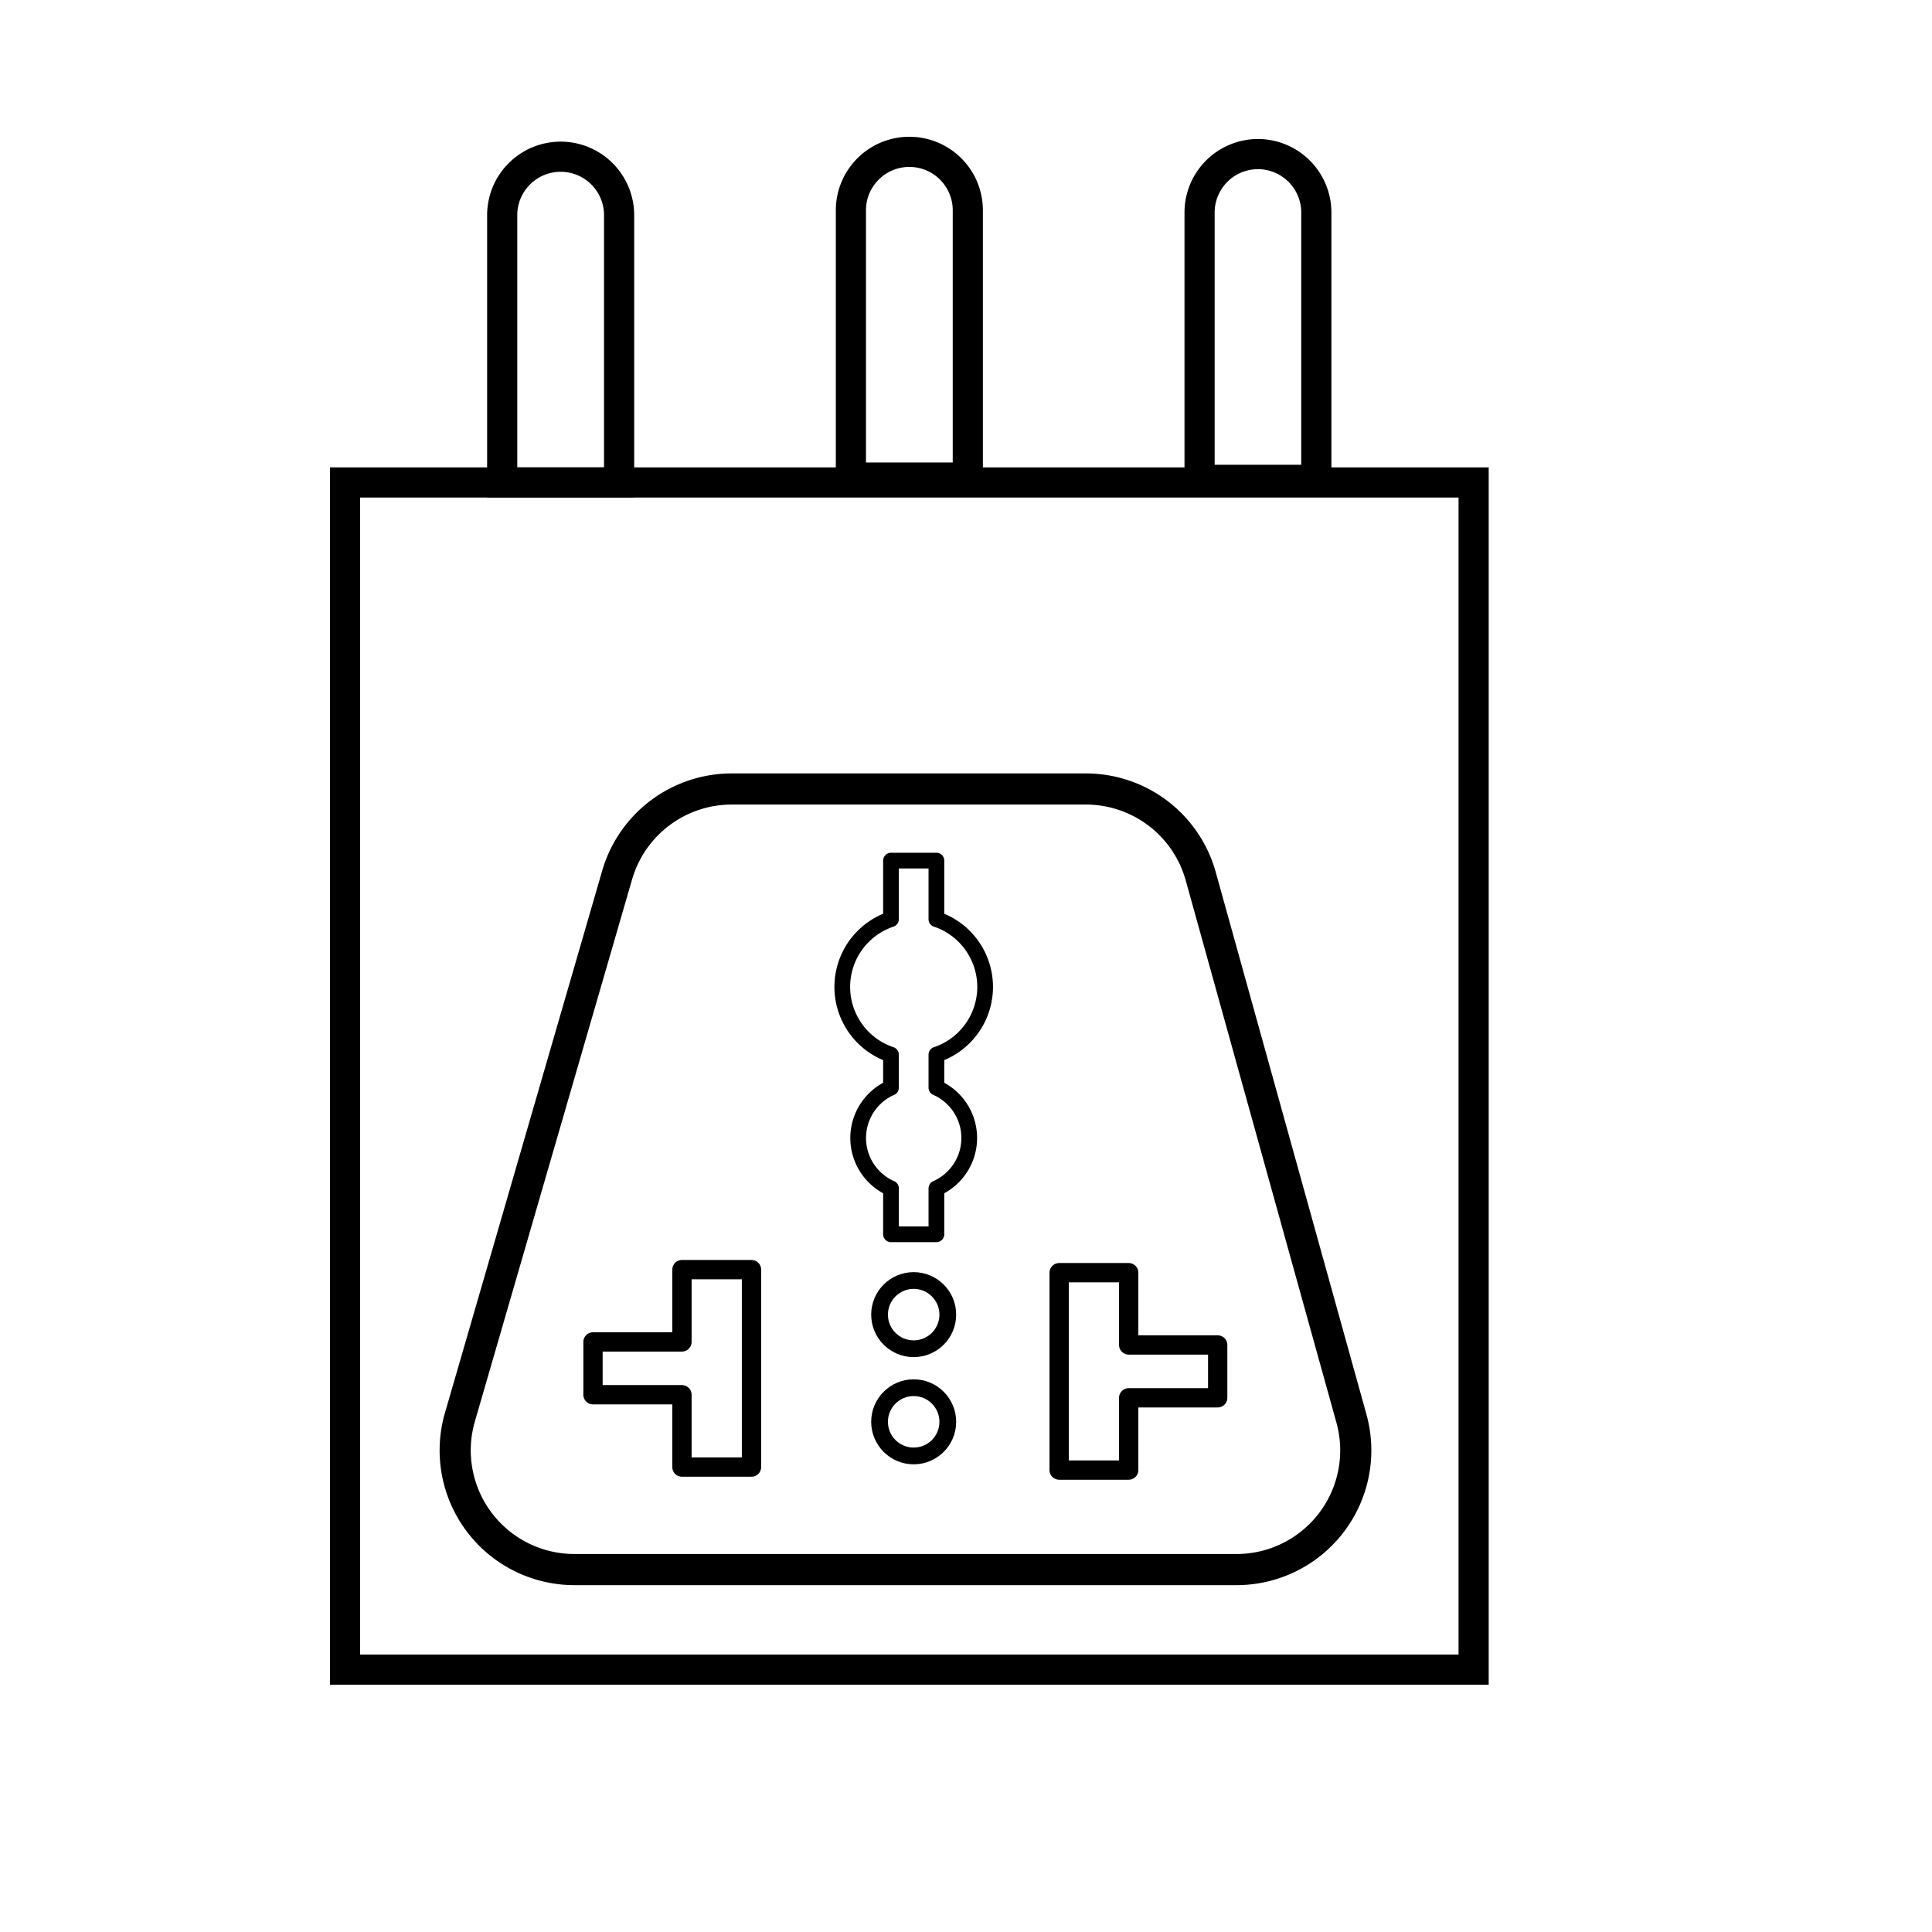 <svg xmlns="http://www.w3.org/2000/svg" viewBox="0 0 491.5 491.5"><defs><style>.cls-1,.cls-2,.cls-3,.cls-4,.cls-5{fill:none;stroke:#000;}.cls-1,.cls-5{stroke-miterlimit:10;}.cls-1{stroke-width:7.67px;}.cls-2,.cls-3,.cls-4,.cls-5{stroke-linecap:round;}.cls-2,.cls-3,.cls-4{stroke-linejoin:round;}.cls-2{stroke-width:7.92px;}.cls-3{stroke-width:4.91px;}.cls-4{stroke-width:4px;}.cls-5{stroke-width:4.26px;}</style></defs><g id="Ebene_3" data-name="Ebene 3"><rect class="cls-1" x="87.78" y="122.74" width="287.11" height="302.01"/><path class="cls-2" d="M314.58,399.3H146.08A30.33,30.33,0,0,1,117,360.53l40-137.91A30.34,30.34,0,0,1,186,200.72h90.25a30.33,30.33,0,0,1,29.22,22.22L343.8,360.85A30.33,30.33,0,0,1,314.58,399.3Z"/><path class="cls-1" d="M142.63,39.87h0A14.87,14.87,0,0,1,157.5,54.74v68a0,0,0,0,1,0,0H127.76a0,0,0,0,1,0,0v-68a14.87,14.87,0,0,1,14.87-14.87Z"/><path class="cls-1" d="M320,39.2h0a14.87,14.87,0,0,1,14.87,14.87v68a0,0,0,0,1,0,0H305.17a0,0,0,0,1,0,0v-68A14.87,14.87,0,0,1,320,39.2Z"/><path class="cls-1" d="M231.34,38.63h0A14.87,14.87,0,0,1,246.21,53.5v68a0,0,0,0,1,0,0H216.47a0,0,0,0,1,0,0v-68A14.87,14.87,0,0,1,231.34,38.63Z"/><polygon class="cls-3" points="173.49 322.99 173.49 341.38 150.86 341.38 150.86 354.82 173.49 354.82 173.49 373.22 191.18 373.22 191.18 322.99 173.49 322.99"/><polygon class="cls-3" points="287.14 323.77 287.14 342.16 309.78 342.16 309.78 355.6 287.14 355.6 287.14 373.99 269.45 373.99 269.45 323.77 287.14 323.77"/><path class="cls-4" d="M238.22,276.7v-8.39a18.18,18.18,0,0,0,0-34.47v-14.9H226.67v14.9a18.18,18.18,0,0,0,0,34.47v8.39a14,14,0,0,0,0,25.62V314h11.55V302.32a14,14,0,0,0,0-25.62Z"/></g><g id="Ebene_4" data-name="Ebene 4"><circle class="cls-5" cx="232.44" cy="334.44" r="8.68"/><circle class="cls-5" cx="232.44" cy="361.71" r="8.68"/></g></svg>